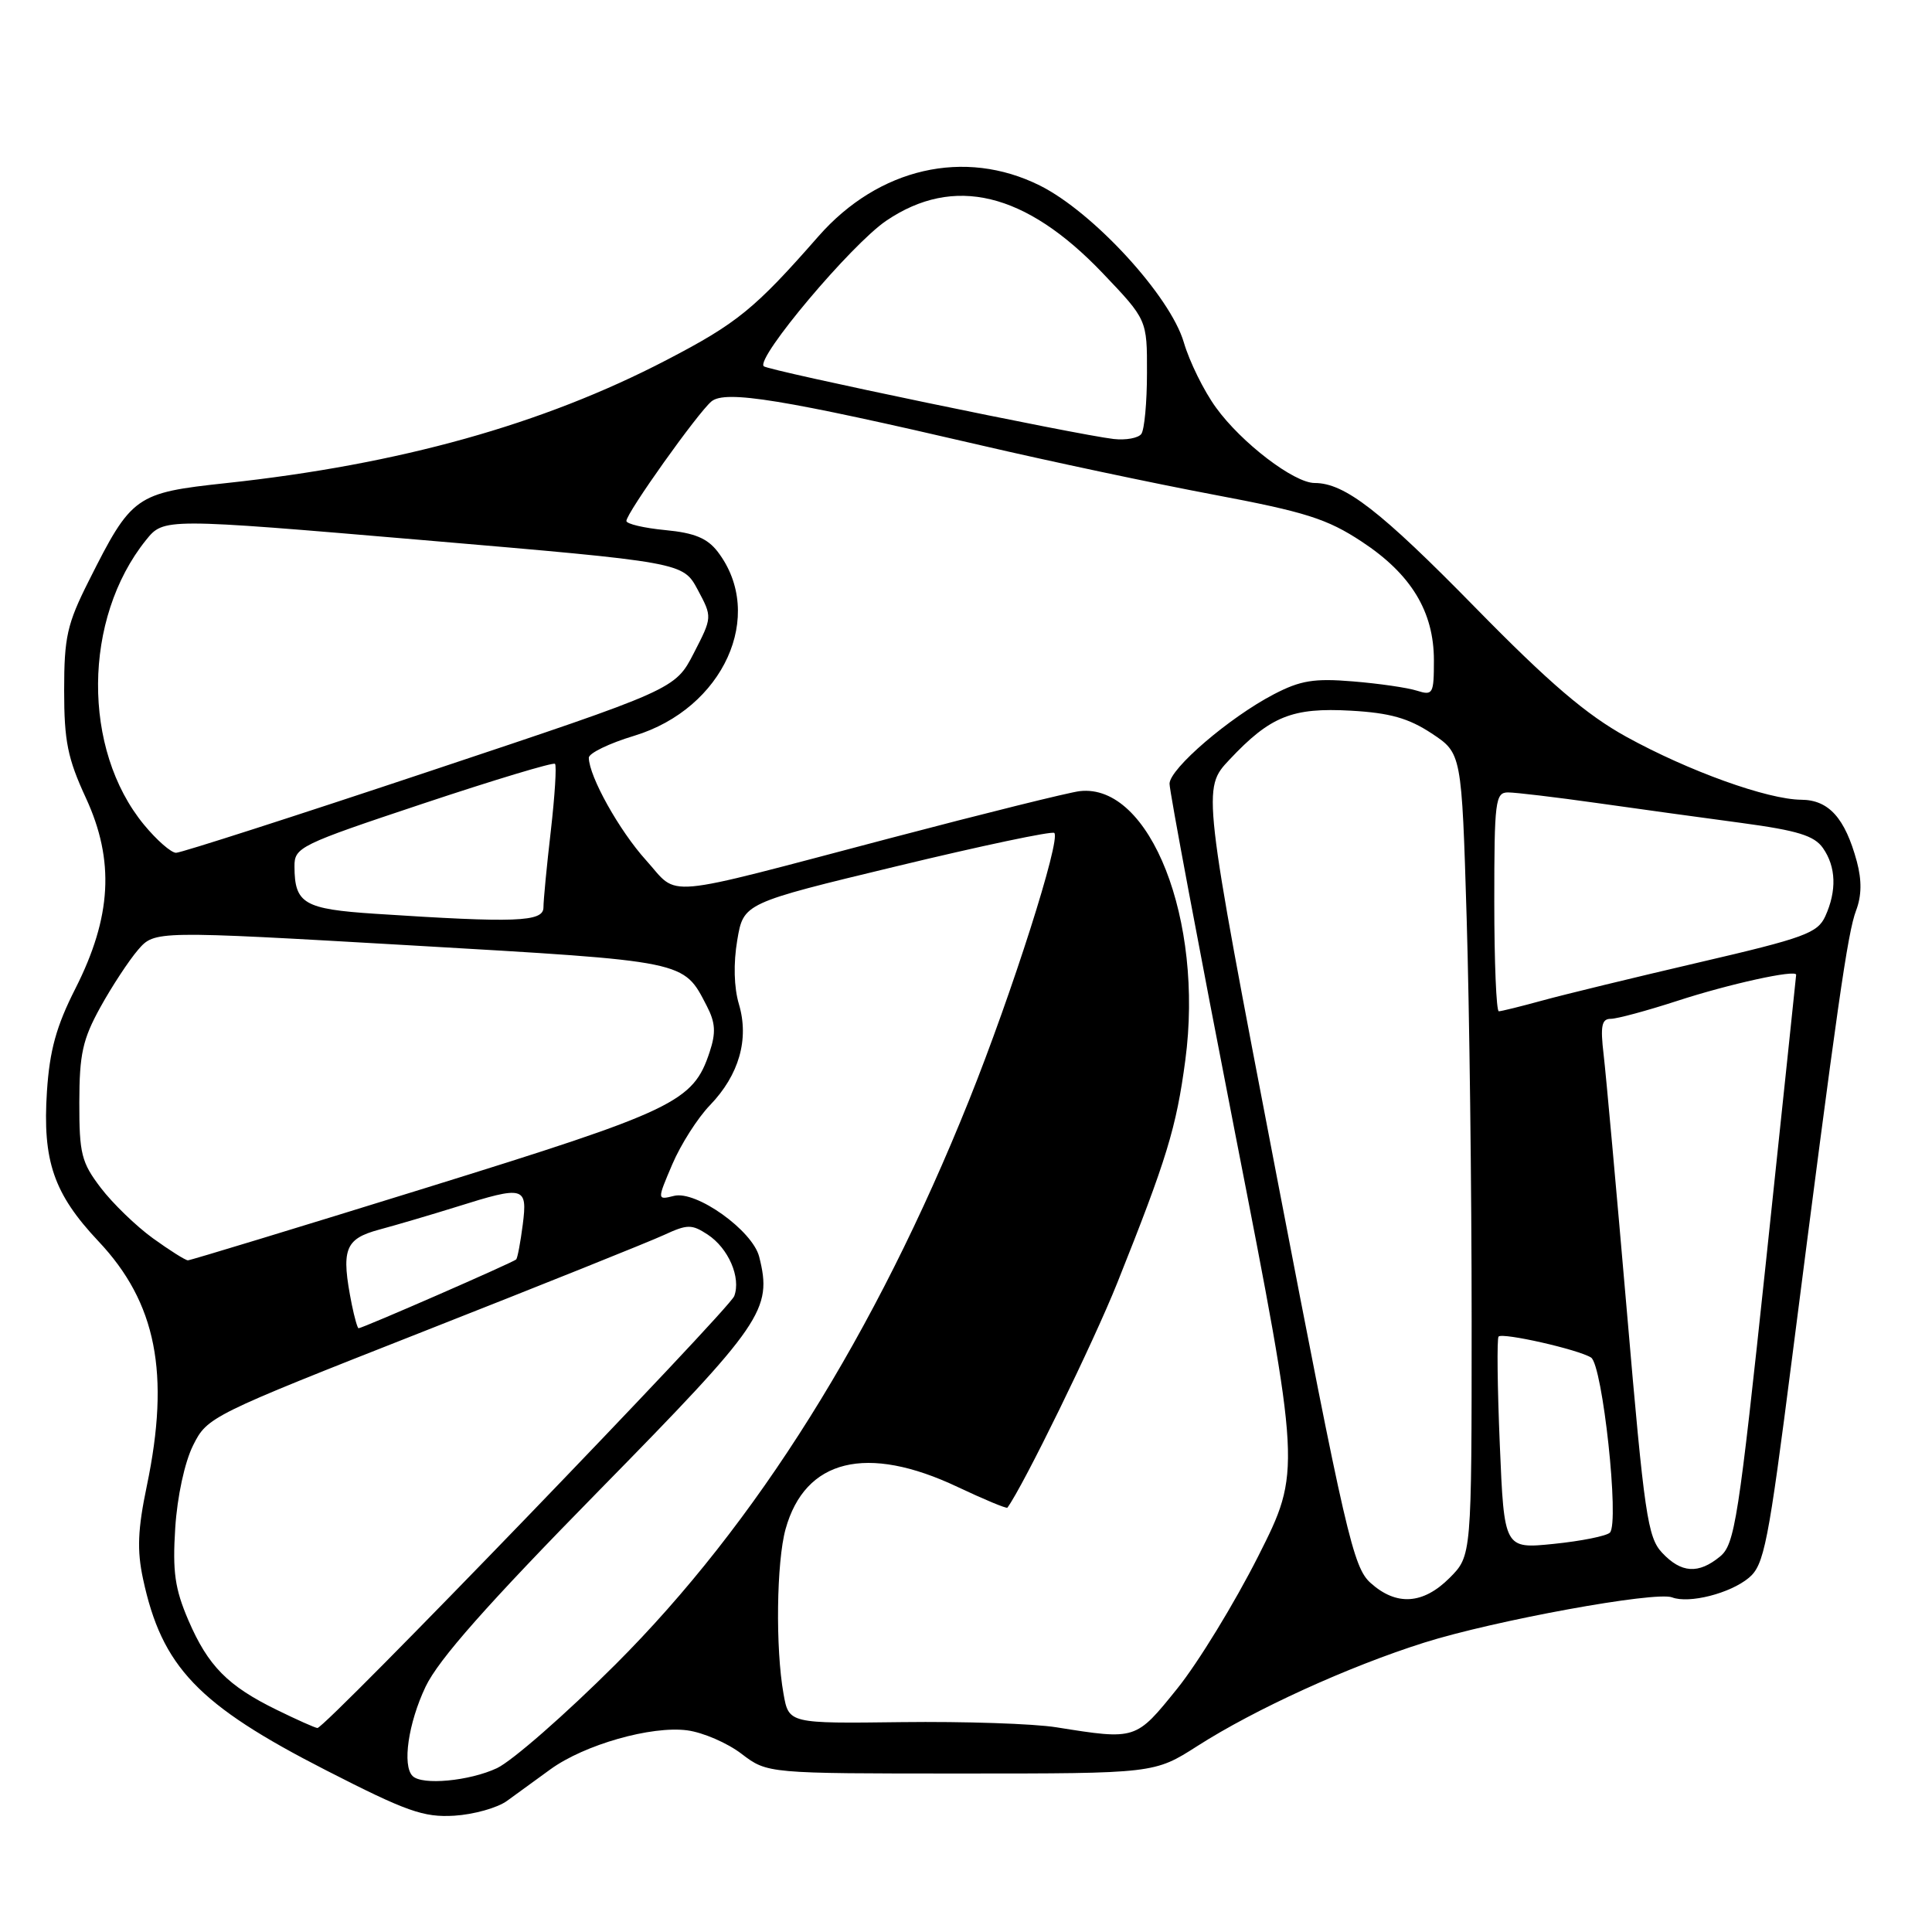 <?xml version="1.0" encoding="UTF-8" standalone="no"?>
<!DOCTYPE svg PUBLIC "-//W3C//DTD SVG 1.1//EN" "http://www.w3.org/Graphics/SVG/1.1/DTD/svg11.dtd" >
<svg xmlns="http://www.w3.org/2000/svg" xmlns:xlink="http://www.w3.org/1999/xlink" version="1.1" viewBox="0 0 256 256">
 <g >
 <path fill="currentColor"
d=" M 67.19 238.62 C 68.46 237.69 71.05 235.81 72.94 234.44 C 77.45 231.17 86.32 228.65 91.07 229.28 C 93.16 229.56 96.40 230.96 98.27 232.40 C 101.69 235.00 101.69 235.00 127.32 235.00 C 152.96 235.00 152.96 235.00 158.67 231.35 C 166.30 226.47 178.69 220.82 188.70 217.66 C 198.00 214.72 219.36 210.82 221.56 211.66 C 223.81 212.52 229.25 211.14 231.73 209.07 C 233.76 207.38 234.30 204.64 237.47 179.85 C 243.47 133.00 244.82 123.59 245.94 120.65 C 246.68 118.70 246.71 116.65 246.04 114.15 C 244.48 108.40 242.33 106.00 238.69 105.97 C 234.21 105.94 223.76 102.18 215.50 97.63 C 210.22 94.72 205.30 90.52 195.50 80.52 C 182.91 67.67 178.17 64.00 174.20 64.00 C 171.47 64.00 164.49 58.67 161.12 54.00 C 159.52 51.80 157.61 47.92 156.86 45.36 C 155.06 39.22 144.86 28.11 137.78 24.58 C 127.82 19.62 116.41 22.24 108.45 31.31 C 100.02 40.93 97.66 42.85 88.31 47.71 C 71.90 56.25 52.94 61.54 30.00 64.01 C 17.94 65.31 17.45 65.65 11.76 76.98 C 8.89 82.68 8.50 84.42 8.50 91.48 C 8.50 98.21 8.96 100.50 11.39 105.75 C 15.21 114.03 14.80 121.51 9.98 131.01 C 7.46 135.98 6.58 139.17 6.22 144.61 C 5.62 153.83 7.11 158.17 13.04 164.47 C 20.72 172.60 22.57 181.98 19.45 196.91 C 18.25 202.66 18.14 205.42 18.95 209.20 C 21.45 220.88 26.23 225.89 43.18 234.56 C 53.89 240.04 56.11 240.83 60.19 240.59 C 62.77 240.43 65.92 239.55 67.19 238.62 Z  M 54.67 235.33 C 53.28 233.95 54.10 228.32 56.39 223.50 C 58.10 219.90 64.55 212.61 79.38 197.50 C 101.11 175.36 102.36 173.54 100.60 166.54 C 99.73 163.06 92.26 157.72 89.31 158.46 C 87.06 159.02 87.06 159.02 89.09 154.26 C 90.21 151.64 92.45 148.12 94.08 146.44 C 97.93 142.44 99.29 137.70 97.91 133.06 C 97.25 130.84 97.17 127.65 97.69 124.58 C 98.52 119.67 98.52 119.67 118.86 114.77 C 130.04 112.07 139.42 110.09 139.70 110.37 C 140.59 111.25 134.09 131.62 128.40 145.80 C 115.99 176.73 100.20 201.92 81.56 220.54 C 74.93 227.16 67.86 233.34 65.85 234.29 C 62.20 236.00 55.92 236.59 54.67 235.33 Z  M 140.00 228.88 C 136.97 228.39 127.75 228.09 119.51 228.19 C 104.52 228.38 104.52 228.38 103.82 224.44 C 102.74 218.41 102.89 206.95 104.09 202.62 C 106.67 193.33 114.84 191.33 126.89 197.03 C 130.41 198.69 133.37 199.93 133.49 199.77 C 135.59 196.91 144.88 177.90 148.04 170.00 C 154.61 153.56 155.87 149.43 157.06 140.48 C 159.53 121.93 152.40 103.76 143.07 104.83 C 141.66 104.99 130.38 107.79 118.00 111.05 C 86.96 119.22 90.08 118.94 85.59 113.97 C 82.06 110.06 78.07 102.92 78.02 100.41 C 78.01 99.81 80.72 98.49 84.05 97.49 C 95.87 93.90 101.50 81.50 95.11 73.12 C 93.73 71.32 92.04 70.61 88.15 70.24 C 85.32 69.97 83.00 69.42 83.00 69.03 C 83.00 67.98 92.45 54.71 94.27 53.19 C 96.11 51.66 103.81 52.92 130.00 59.01 C 139.07 61.12 152.93 64.06 160.79 65.54 C 173.00 67.84 175.86 68.75 180.44 71.77 C 186.98 76.07 190.00 81.04 190.00 87.50 C 190.00 91.95 189.87 92.19 187.75 91.52 C 186.51 91.12 182.70 90.57 179.28 90.29 C 174.13 89.86 172.31 90.16 168.78 92.00 C 162.91 95.06 155.01 101.83 154.97 103.84 C 154.95 104.75 158.87 125.62 163.67 150.21 C 172.41 194.92 172.41 194.92 166.72 206.21 C 163.58 212.42 158.76 220.31 155.99 223.75 C 150.48 230.58 150.56 230.56 140.00 228.88 Z  M 36.68 226.57 C 30.17 223.39 27.57 220.75 24.96 214.69 C 23.17 210.52 22.85 208.27 23.22 202.45 C 23.49 198.28 24.47 193.75 25.59 191.51 C 27.47 187.74 27.89 187.54 56.00 176.47 C 71.68 170.30 86.06 164.53 87.96 163.65 C 91.08 162.21 91.65 162.20 93.76 163.58 C 96.52 165.39 98.21 169.28 97.29 171.74 C 96.61 173.54 43.07 229.03 42.06 228.97 C 41.75 228.95 39.33 227.87 36.68 226.57 Z  M 181.61 209.75 C 179.30 207.68 178.31 203.38 169.20 156.00 C 159.30 104.50 159.30 104.50 162.90 100.67 C 168.32 94.90 171.22 93.73 179.01 94.17 C 184.16 94.46 186.64 95.16 189.70 97.18 C 193.68 99.81 193.68 99.81 194.34 121.66 C 194.70 133.67 195.00 157.60 195.00 174.83 C 195.00 206.15 195.00 206.15 192.08 209.08 C 188.56 212.60 185.03 212.82 181.61 209.75 Z  M 220.24 205.75 C 218.32 203.71 217.88 200.69 215.59 174.00 C 214.19 157.78 212.80 142.36 212.49 139.75 C 212.04 135.94 212.23 135.00 213.43 135.00 C 214.26 135.00 218.21 133.93 222.22 132.63 C 229.11 130.38 238.00 128.43 238.00 129.16 C 237.99 129.35 236.20 146.38 234.02 167.00 C 230.36 201.45 229.87 204.64 227.91 206.25 C 225.05 208.60 222.77 208.45 220.24 205.75 Z  M 198.73 191.38 C 198.41 183.76 198.34 177.33 198.57 177.10 C 199.12 176.55 209.12 178.81 210.82 179.88 C 212.35 180.84 214.61 201.79 213.32 203.08 C 212.87 203.53 209.53 204.20 205.90 204.57 C 199.31 205.24 199.31 205.24 198.73 191.38 Z  M 46.62 172.88 C 45.16 165.54 45.66 164.17 50.25 162.93 C 52.59 162.30 57.20 160.94 60.50 159.91 C 69.47 157.09 69.91 157.21 69.27 162.25 C 68.97 164.59 68.58 166.67 68.40 166.88 C 68.09 167.24 48.04 176.00 47.51 176.00 C 47.37 176.00 46.97 174.59 46.62 172.88 Z  M 20.25 164.07 C 18.03 162.46 14.92 159.45 13.35 157.39 C 10.79 154.03 10.50 152.87 10.51 146.07 C 10.52 139.67 10.95 137.72 13.30 133.46 C 14.83 130.69 17.08 127.27 18.29 125.86 C 20.50 123.31 20.50 123.31 54.50 125.27 C 91.22 127.40 90.53 127.26 93.66 133.31 C 94.80 135.51 94.88 136.84 94.03 139.40 C 91.85 146.01 89.48 147.14 56.50 157.38 C 39.45 162.67 25.23 167.00 24.90 167.00 C 24.57 167.00 22.48 165.68 20.25 164.07 Z  M 198.00 119.50 C 198.00 106.13 198.14 105.00 199.82 105.00 C 200.83 105.00 206.11 105.63 211.57 106.40 C 217.03 107.17 225.68 108.37 230.80 109.05 C 238.20 110.05 240.40 110.73 241.55 112.37 C 243.29 114.86 243.40 118.02 241.86 121.41 C 240.84 123.64 239.10 124.28 225.11 127.53 C 216.53 129.53 207.18 131.80 204.35 132.58 C 201.51 133.36 198.92 134.00 198.60 134.00 C 198.27 134.00 198.00 127.47 198.00 119.50 Z  M 49.71 121.08 C 40.28 120.46 39.04 119.74 39.02 114.83 C 39.00 112.27 39.65 111.95 56.06 106.48 C 65.45 103.35 73.31 100.98 73.54 101.21 C 73.77 101.44 73.52 105.42 72.99 110.06 C 72.45 114.70 72.01 119.29 72.01 120.25 C 72.00 122.17 68.33 122.30 49.71 121.08 Z  M 19.08 109.28 C 10.86 99.30 10.98 81.97 19.34 71.57 C 21.70 68.64 21.70 68.64 56.10 71.57 C 90.50 74.51 90.50 74.51 92.45 78.14 C 94.39 81.77 94.39 81.77 91.93 86.55 C 89.46 91.34 89.46 91.34 56.99 102.17 C 39.13 108.13 23.99 113.00 23.33 113.00 C 22.68 113.00 20.77 111.33 19.08 109.28 Z  M 147.57 58.17 C 142.74 57.62 101.77 49.10 101.20 48.53 C 100.12 47.45 112.80 32.39 117.43 29.25 C 126.39 23.18 135.87 25.47 146.09 36.17 C 152.00 42.37 152.00 42.37 151.98 49.43 C 151.98 53.32 151.64 56.95 151.23 57.50 C 150.83 58.05 149.18 58.35 147.57 58.17 Z "/>
</g>
</svg>
